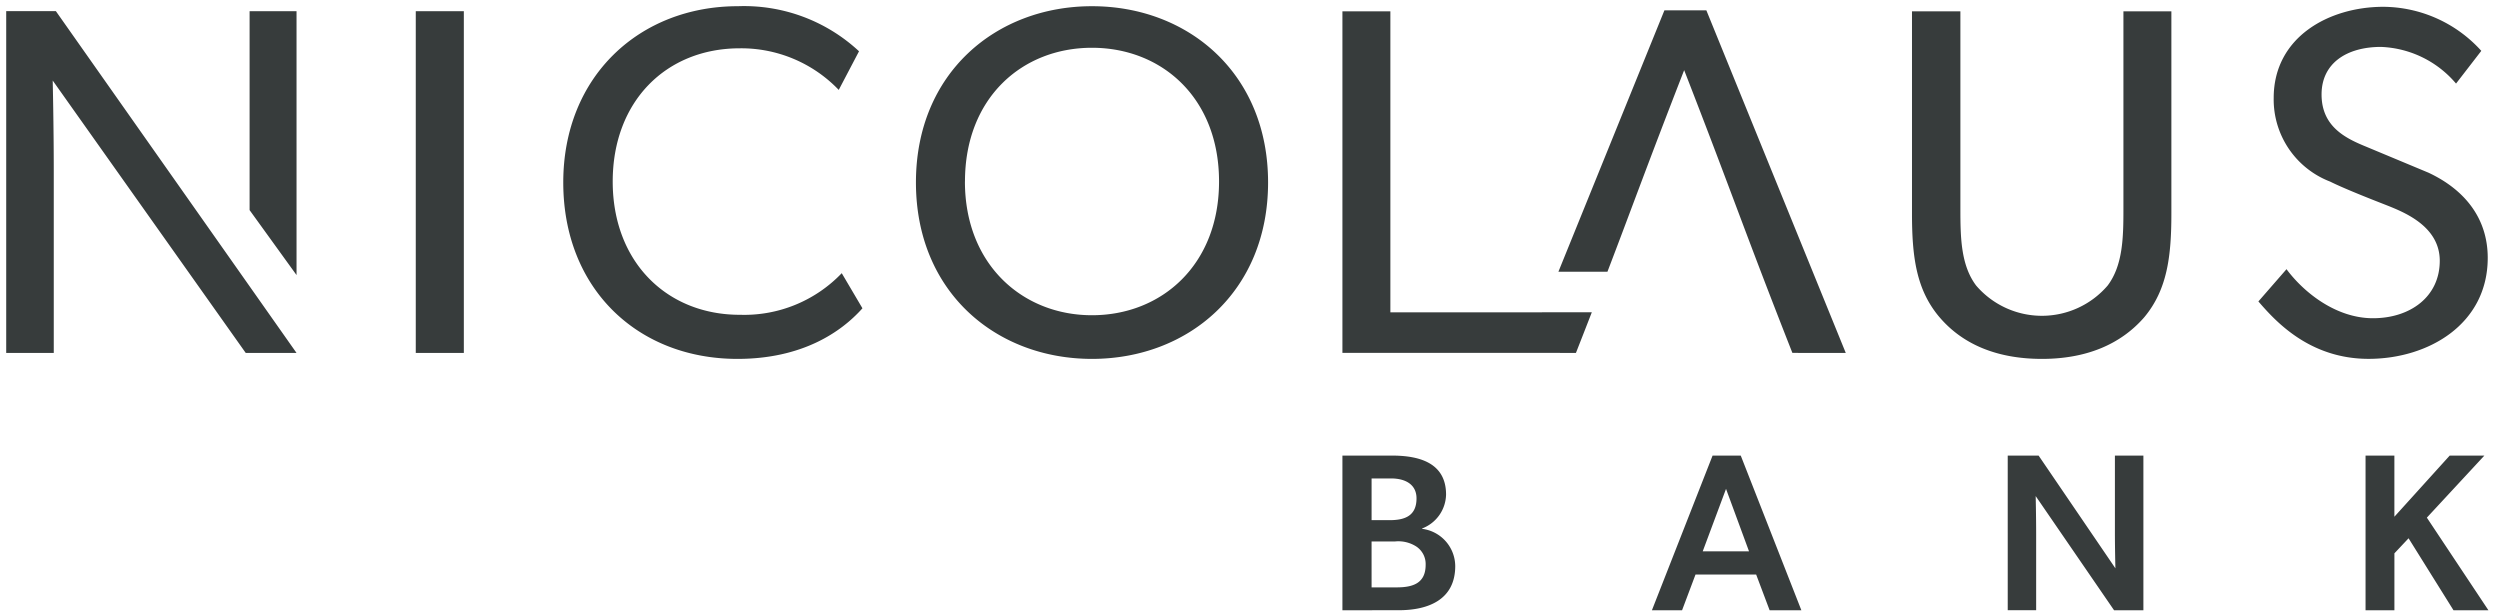 <svg xmlns="http://www.w3.org/2000/svg" width="201.433" height="49.67" viewBox="0 0 201.433 49.67">
  <g id="logo_-_white" data-name="logo - white" transform="translate(0.5 0.5)">
    <path id="logo_-_dark" data-name="logo - dark" d="M197.186,48.67l-3.62-5.8-1.141,1.214V48.67H190.1V36.208h2.323v4.927l4.457-4.927h2.794l-4.635,5L200,48.67Zm-27.349,0-6.316-9.2s.038,1.594.038,3.078v6.12h-2.29V36.208h2.488l6.188,9.084s-.04-1.461-.04-2.945V36.208H172.2V48.67Zm-27.753,0L141,45.794h-4.888l-1.082,2.876H132.6l4.888-12.462h2.27l4.884,12.462Zm-5.39-4.749h3.729l-1.852-5.031ZM107.663,48.67V36.208h3.991c2.126,0,4.36.539,4.36,3.142a2.988,2.988,0,0,1-1.928,2.729v.031a3.048,3.048,0,0,1,2.667,3c0,2.729-2.2,3.557-4.544,3.557Zm2.35-1.843h2.017c1.277,0,2.339-.305,2.339-1.821a1.693,1.693,0,0,0-.768-1.481,2.68,2.68,0,0,0-1.681-.4h-1.908Zm0-5.416h1.455c1.23,0,2.165-.346,2.165-1.757,0-1.084-.846-1.605-2.057-1.605h-1.563Zm71.452-17.622,2.266-2.6c1.393,1.874,3.984,3.952,6.967,3.952s5.381-1.715,5.381-4.629c0-2.876-3.067-3.991-4.462-4.546-1.433-.559-3.342-1.32-4.378-1.837a7.087,7.087,0,0,1-4.54-6.738c0-4.908,4.455-7.343,8.842-7.343a10.721,10.721,0,0,1,7.885,3.55l-2.035,2.636a8.331,8.331,0,0,0-6.055-2.954c-2.7,0-4.78,1.274-4.78,3.832s1.879,3.506,3.547,4.188l5.059,2.111c2.827,1.32,4.782,3.59,4.782,6.866,0,5.343-4.782,8.137-9.6,8.137S182.778,25.3,181.466,23.788Zm-25.684,1.28c-1.908-2.239-2.226-4.947-2.226-8.383V.415h3.9V16.328c0,2.312.038,4.546,1.271,6.182a6.977,6.977,0,0,0,10.592,0c1.235-1.636,1.273-3.9,1.273-6.182V.415h3.864v16.27c0,3.437-.318,6.144-2.19,8.383-1.872,2.148-4.615,3.349-8.242,3.349C160.36,28.417,157.615,27.216,155.782,25.068ZM73.3,14.2C73.3,5.387,79.758,0,87.485,0s14.188,5.387,14.188,14.2S95.218,28.417,87.485,28.417,73.3,23.028,73.3,14.2Zm3.947-.075c0,6.707,4.66,10.774,10.234,10.774,5.623,0,10.241-4.067,10.241-10.774,0-6.745-4.618-10.776-10.241-10.776S77.251,7.383,77.251,14.129ZM44.884,14.2C44.884,5.623,51.06,0,58.95,0a13.6,13.6,0,0,1,9.764,3.632L67.08,6.745a10.882,10.882,0,0,0-7.971-3.353c-5.935,0-10.241,4.27-10.241,10.736s4.347,10.736,10.241,10.736a10.879,10.879,0,0,0,8.213-3.353L68.99,24.34c-1.712,1.919-4.857,4.077-10.074,4.077C50.9,28.417,44.884,22.785,44.884,14.2Zm99.034,13.734c-3.856-9.8-4.826-12.776-8.72-22.781-3.081,7.919-4.155,10.946-6.181,16.24h-3.951L133.608.331h3.378L148.22,27.938Zm-18.883,0H107.663V.415h3.864V24.666h12.215V24.66h4.016c-.389,1-.808,2.077-1.281,3.278ZM33,27.938V.4h3.873V27.938Zm-13.7,0L3.747,5.989s.085,3.707.085,7.3V27.938H0V.395H4L23.392,27.938Zm.311-11.509V.4h3.782V21.664Z" fill="#373c3c" stroke="rgba(0,0,0,0)" stroke-miterlimit="10" stroke-width="1"/>
  </g>
</svg>
